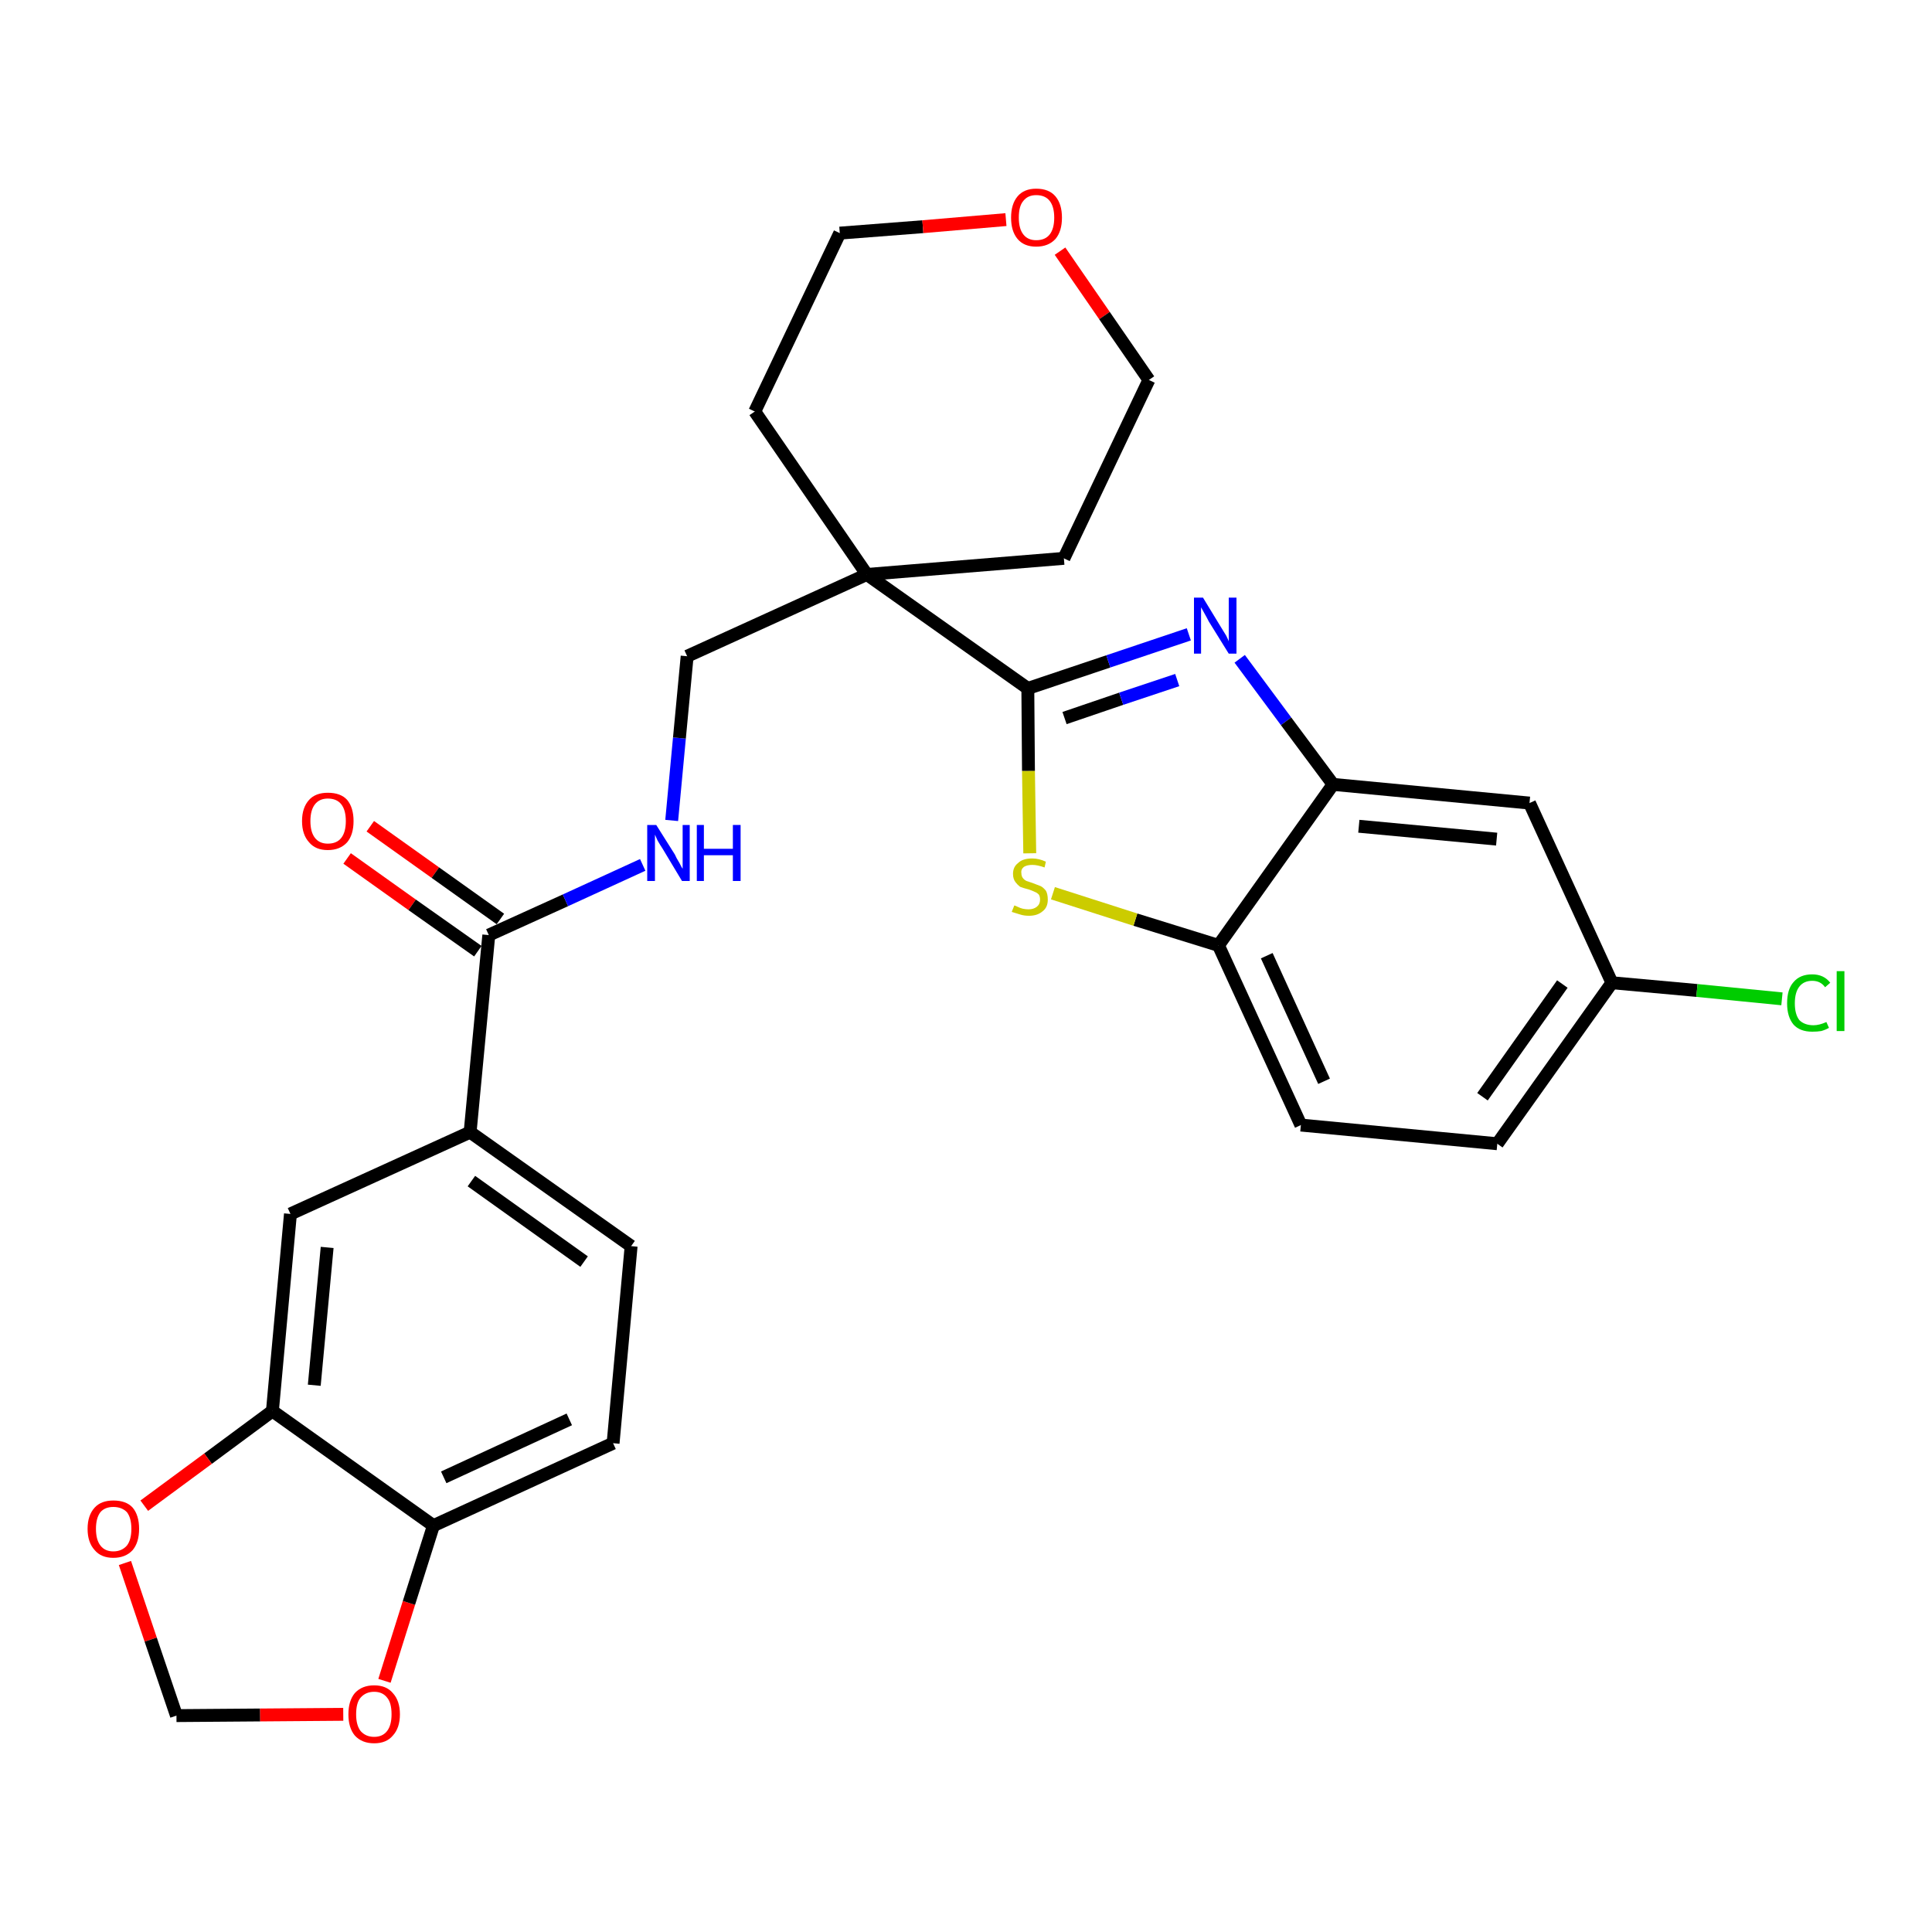 <?xml version='1.0' encoding='iso-8859-1'?>
<svg version='1.1' baseProfile='full'
              xmlns='http://www.w3.org/2000/svg'
                      xmlns:rdkit='http://www.rdkit.org/xml'
                      xmlns:xlink='http://www.w3.org/1999/xlink'
                  xml:space='preserve'
width='300px' height='300px' viewBox='0 0 300 300'>
<!-- END OF HEADER -->
<path class='bond-0 atom-0 atom-1' d='M 53.9,133.3 L 64.0,140.5' style='fill:none;fill-rule:evenodd;stroke:#FF0000;stroke-width:2.0px;stroke-linecap:butt;stroke-linejoin:miter;stroke-opacity:1' />
<path class='bond-0 atom-0 atom-1' d='M 64.0,140.5 L 74.2,147.7' style='fill:none;fill-rule:evenodd;stroke:#000000;stroke-width:2.0px;stroke-linecap:butt;stroke-linejoin:miter;stroke-opacity:1' />
<path class='bond-0 atom-0 atom-1' d='M 57.5,128.3 L 67.6,135.5' style='fill:none;fill-rule:evenodd;stroke:#FF0000;stroke-width:2.0px;stroke-linecap:butt;stroke-linejoin:miter;stroke-opacity:1' />
<path class='bond-0 atom-0 atom-1' d='M 67.6,135.5 L 77.7,142.7' style='fill:none;fill-rule:evenodd;stroke:#000000;stroke-width:2.0px;stroke-linecap:butt;stroke-linejoin:miter;stroke-opacity:1' />
<path class='bond-1 atom-1 atom-2' d='M 75.9,145.2 L 87.8,139.8' style='fill:none;fill-rule:evenodd;stroke:#000000;stroke-width:2.0px;stroke-linecap:butt;stroke-linejoin:miter;stroke-opacity:1' />
<path class='bond-1 atom-1 atom-2' d='M 87.8,139.8 L 99.8,134.3' style='fill:none;fill-rule:evenodd;stroke:#0000FF;stroke-width:2.0px;stroke-linecap:butt;stroke-linejoin:miter;stroke-opacity:1' />
<path class='bond-19 atom-1 atom-20' d='M 75.9,145.2 L 73.0,175.8' style='fill:none;fill-rule:evenodd;stroke:#000000;stroke-width:2.0px;stroke-linecap:butt;stroke-linejoin:miter;stroke-opacity:1' />
<path class='bond-2 atom-2 atom-3' d='M 104.3,127.4 L 105.5,114.6' style='fill:none;fill-rule:evenodd;stroke:#0000FF;stroke-width:2.0px;stroke-linecap:butt;stroke-linejoin:miter;stroke-opacity:1' />
<path class='bond-2 atom-2 atom-3' d='M 105.5,114.6 L 106.7,101.9' style='fill:none;fill-rule:evenodd;stroke:#000000;stroke-width:2.0px;stroke-linecap:butt;stroke-linejoin:miter;stroke-opacity:1' />
<path class='bond-3 atom-3 atom-4' d='M 106.7,101.9 L 134.6,89.2' style='fill:none;fill-rule:evenodd;stroke:#000000;stroke-width:2.0px;stroke-linecap:butt;stroke-linejoin:miter;stroke-opacity:1' />
<path class='bond-4 atom-4 atom-5' d='M 134.6,89.2 L 159.6,106.9' style='fill:none;fill-rule:evenodd;stroke:#000000;stroke-width:2.0px;stroke-linecap:butt;stroke-linejoin:miter;stroke-opacity:1' />
<path class='bond-14 atom-4 atom-15' d='M 134.6,89.2 L 117.2,63.9' style='fill:none;fill-rule:evenodd;stroke:#000000;stroke-width:2.0px;stroke-linecap:butt;stroke-linejoin:miter;stroke-opacity:1' />
<path class='bond-28 atom-19 atom-4' d='M 165.2,86.7 L 134.6,89.2' style='fill:none;fill-rule:evenodd;stroke:#000000;stroke-width:2.0px;stroke-linecap:butt;stroke-linejoin:miter;stroke-opacity:1' />
<path class='bond-5 atom-5 atom-6' d='M 159.6,106.9 L 172.1,102.7' style='fill:none;fill-rule:evenodd;stroke:#000000;stroke-width:2.0px;stroke-linecap:butt;stroke-linejoin:miter;stroke-opacity:1' />
<path class='bond-5 atom-5 atom-6' d='M 172.1,102.7 L 184.6,98.5' style='fill:none;fill-rule:evenodd;stroke:#0000FF;stroke-width:2.0px;stroke-linecap:butt;stroke-linejoin:miter;stroke-opacity:1' />
<path class='bond-5 atom-5 atom-6' d='M 165.3,111.5 L 174.1,108.5' style='fill:none;fill-rule:evenodd;stroke:#000000;stroke-width:2.0px;stroke-linecap:butt;stroke-linejoin:miter;stroke-opacity:1' />
<path class='bond-5 atom-5 atom-6' d='M 174.1,108.5 L 182.8,105.6' style='fill:none;fill-rule:evenodd;stroke:#0000FF;stroke-width:2.0px;stroke-linecap:butt;stroke-linejoin:miter;stroke-opacity:1' />
<path class='bond-30 atom-14 atom-5' d='M 159.9,132.5 L 159.7,119.7' style='fill:none;fill-rule:evenodd;stroke:#CCCC00;stroke-width:2.0px;stroke-linecap:butt;stroke-linejoin:miter;stroke-opacity:1' />
<path class='bond-30 atom-14 atom-5' d='M 159.7,119.7 L 159.6,106.9' style='fill:none;fill-rule:evenodd;stroke:#000000;stroke-width:2.0px;stroke-linecap:butt;stroke-linejoin:miter;stroke-opacity:1' />
<path class='bond-6 atom-6 atom-7' d='M 192.5,102.3 L 199.7,112.0' style='fill:none;fill-rule:evenodd;stroke:#0000FF;stroke-width:2.0px;stroke-linecap:butt;stroke-linejoin:miter;stroke-opacity:1' />
<path class='bond-6 atom-6 atom-7' d='M 199.7,112.0 L 207.0,121.8' style='fill:none;fill-rule:evenodd;stroke:#000000;stroke-width:2.0px;stroke-linecap:butt;stroke-linejoin:miter;stroke-opacity:1' />
<path class='bond-7 atom-7 atom-8' d='M 207.0,121.8 L 237.5,124.7' style='fill:none;fill-rule:evenodd;stroke:#000000;stroke-width:2.0px;stroke-linecap:butt;stroke-linejoin:miter;stroke-opacity:1' />
<path class='bond-7 atom-7 atom-8' d='M 211.0,128.3 L 232.4,130.3' style='fill:none;fill-rule:evenodd;stroke:#000000;stroke-width:2.0px;stroke-linecap:butt;stroke-linejoin:miter;stroke-opacity:1' />
<path class='bond-32 atom-13 atom-7' d='M 189.2,146.8 L 207.0,121.8' style='fill:none;fill-rule:evenodd;stroke:#000000;stroke-width:2.0px;stroke-linecap:butt;stroke-linejoin:miter;stroke-opacity:1' />
<path class='bond-8 atom-8 atom-9' d='M 237.5,124.7 L 250.3,152.6' style='fill:none;fill-rule:evenodd;stroke:#000000;stroke-width:2.0px;stroke-linecap:butt;stroke-linejoin:miter;stroke-opacity:1' />
<path class='bond-9 atom-9 atom-10' d='M 250.3,152.6 L 263.5,153.8' style='fill:none;fill-rule:evenodd;stroke:#000000;stroke-width:2.0px;stroke-linecap:butt;stroke-linejoin:miter;stroke-opacity:1' />
<path class='bond-9 atom-9 atom-10' d='M 263.5,153.8 L 276.7,155.1' style='fill:none;fill-rule:evenodd;stroke:#00CC00;stroke-width:2.0px;stroke-linecap:butt;stroke-linejoin:miter;stroke-opacity:1' />
<path class='bond-10 atom-9 atom-11' d='M 250.3,152.6 L 232.5,177.6' style='fill:none;fill-rule:evenodd;stroke:#000000;stroke-width:2.0px;stroke-linecap:butt;stroke-linejoin:miter;stroke-opacity:1' />
<path class='bond-10 atom-9 atom-11' d='M 242.6,152.8 L 230.2,170.3' style='fill:none;fill-rule:evenodd;stroke:#000000;stroke-width:2.0px;stroke-linecap:butt;stroke-linejoin:miter;stroke-opacity:1' />
<path class='bond-11 atom-11 atom-12' d='M 232.5,177.6 L 202.0,174.7' style='fill:none;fill-rule:evenodd;stroke:#000000;stroke-width:2.0px;stroke-linecap:butt;stroke-linejoin:miter;stroke-opacity:1' />
<path class='bond-12 atom-12 atom-13' d='M 202.0,174.7 L 189.2,146.8' style='fill:none;fill-rule:evenodd;stroke:#000000;stroke-width:2.0px;stroke-linecap:butt;stroke-linejoin:miter;stroke-opacity:1' />
<path class='bond-12 atom-12 atom-13' d='M 205.6,167.9 L 196.7,148.4' style='fill:none;fill-rule:evenodd;stroke:#000000;stroke-width:2.0px;stroke-linecap:butt;stroke-linejoin:miter;stroke-opacity:1' />
<path class='bond-13 atom-13 atom-14' d='M 189.2,146.8 L 176.3,142.8' style='fill:none;fill-rule:evenodd;stroke:#000000;stroke-width:2.0px;stroke-linecap:butt;stroke-linejoin:miter;stroke-opacity:1' />
<path class='bond-13 atom-13 atom-14' d='M 176.3,142.8 L 163.5,138.7' style='fill:none;fill-rule:evenodd;stroke:#CCCC00;stroke-width:2.0px;stroke-linecap:butt;stroke-linejoin:miter;stroke-opacity:1' />
<path class='bond-15 atom-15 atom-16' d='M 117.2,63.9 L 130.4,36.2' style='fill:none;fill-rule:evenodd;stroke:#000000;stroke-width:2.0px;stroke-linecap:butt;stroke-linejoin:miter;stroke-opacity:1' />
<path class='bond-16 atom-16 atom-17' d='M 130.4,36.2 L 143.3,35.2' style='fill:none;fill-rule:evenodd;stroke:#000000;stroke-width:2.0px;stroke-linecap:butt;stroke-linejoin:miter;stroke-opacity:1' />
<path class='bond-16 atom-16 atom-17' d='M 143.3,35.2 L 156.2,34.1' style='fill:none;fill-rule:evenodd;stroke:#FF0000;stroke-width:2.0px;stroke-linecap:butt;stroke-linejoin:miter;stroke-opacity:1' />
<path class='bond-17 atom-17 atom-18' d='M 164.6,39.0 L 171.5,49.0' style='fill:none;fill-rule:evenodd;stroke:#FF0000;stroke-width:2.0px;stroke-linecap:butt;stroke-linejoin:miter;stroke-opacity:1' />
<path class='bond-17 atom-17 atom-18' d='M 171.5,49.0 L 178.4,59.0' style='fill:none;fill-rule:evenodd;stroke:#000000;stroke-width:2.0px;stroke-linecap:butt;stroke-linejoin:miter;stroke-opacity:1' />
<path class='bond-18 atom-18 atom-19' d='M 178.4,59.0 L 165.2,86.7' style='fill:none;fill-rule:evenodd;stroke:#000000;stroke-width:2.0px;stroke-linecap:butt;stroke-linejoin:miter;stroke-opacity:1' />
<path class='bond-20 atom-20 atom-21' d='M 73.0,175.8 L 98.0,193.5' style='fill:none;fill-rule:evenodd;stroke:#000000;stroke-width:2.0px;stroke-linecap:butt;stroke-linejoin:miter;stroke-opacity:1' />
<path class='bond-20 atom-20 atom-21' d='M 73.2,183.4 L 90.7,195.9' style='fill:none;fill-rule:evenodd;stroke:#000000;stroke-width:2.0px;stroke-linecap:butt;stroke-linejoin:miter;stroke-opacity:1' />
<path class='bond-29 atom-25 atom-20' d='M 45.1,188.5 L 73.0,175.8' style='fill:none;fill-rule:evenodd;stroke:#000000;stroke-width:2.0px;stroke-linecap:butt;stroke-linejoin:miter;stroke-opacity:1' />
<path class='bond-21 atom-21 atom-22' d='M 98.0,193.5 L 95.2,224.1' style='fill:none;fill-rule:evenodd;stroke:#000000;stroke-width:2.0px;stroke-linecap:butt;stroke-linejoin:miter;stroke-opacity:1' />
<path class='bond-22 atom-22 atom-23' d='M 95.2,224.1 L 67.3,236.9' style='fill:none;fill-rule:evenodd;stroke:#000000;stroke-width:2.0px;stroke-linecap:butt;stroke-linejoin:miter;stroke-opacity:1' />
<path class='bond-22 atom-22 atom-23' d='M 88.4,220.4 L 68.9,229.4' style='fill:none;fill-rule:evenodd;stroke:#000000;stroke-width:2.0px;stroke-linecap:butt;stroke-linejoin:miter;stroke-opacity:1' />
<path class='bond-23 atom-23 atom-24' d='M 67.3,236.9 L 42.3,219.1' style='fill:none;fill-rule:evenodd;stroke:#000000;stroke-width:2.0px;stroke-linecap:butt;stroke-linejoin:miter;stroke-opacity:1' />
<path class='bond-31 atom-28 atom-23' d='M 59.7,261.0 L 63.5,248.9' style='fill:none;fill-rule:evenodd;stroke:#FF0000;stroke-width:2.0px;stroke-linecap:butt;stroke-linejoin:miter;stroke-opacity:1' />
<path class='bond-31 atom-28 atom-23' d='M 63.5,248.9 L 67.3,236.9' style='fill:none;fill-rule:evenodd;stroke:#000000;stroke-width:2.0px;stroke-linecap:butt;stroke-linejoin:miter;stroke-opacity:1' />
<path class='bond-24 atom-24 atom-25' d='M 42.3,219.1 L 45.1,188.5' style='fill:none;fill-rule:evenodd;stroke:#000000;stroke-width:2.0px;stroke-linecap:butt;stroke-linejoin:miter;stroke-opacity:1' />
<path class='bond-24 atom-24 atom-25' d='M 48.8,215.1 L 50.8,193.7' style='fill:none;fill-rule:evenodd;stroke:#000000;stroke-width:2.0px;stroke-linecap:butt;stroke-linejoin:miter;stroke-opacity:1' />
<path class='bond-25 atom-24 atom-26' d='M 42.3,219.1 L 32.3,226.5' style='fill:none;fill-rule:evenodd;stroke:#000000;stroke-width:2.0px;stroke-linecap:butt;stroke-linejoin:miter;stroke-opacity:1' />
<path class='bond-25 atom-24 atom-26' d='M 32.3,226.5 L 22.4,233.8' style='fill:none;fill-rule:evenodd;stroke:#FF0000;stroke-width:2.0px;stroke-linecap:butt;stroke-linejoin:miter;stroke-opacity:1' />
<path class='bond-26 atom-26 atom-27' d='M 19.4,242.7 L 23.4,254.6' style='fill:none;fill-rule:evenodd;stroke:#FF0000;stroke-width:2.0px;stroke-linecap:butt;stroke-linejoin:miter;stroke-opacity:1' />
<path class='bond-26 atom-26 atom-27' d='M 23.4,254.6 L 27.4,266.4' style='fill:none;fill-rule:evenodd;stroke:#000000;stroke-width:2.0px;stroke-linecap:butt;stroke-linejoin:miter;stroke-opacity:1' />
<path class='bond-27 atom-27 atom-28' d='M 27.4,266.4 L 40.4,266.3' style='fill:none;fill-rule:evenodd;stroke:#000000;stroke-width:2.0px;stroke-linecap:butt;stroke-linejoin:miter;stroke-opacity:1' />
<path class='bond-27 atom-27 atom-28' d='M 40.4,266.3 L 53.3,266.2' style='fill:none;fill-rule:evenodd;stroke:#FF0000;stroke-width:2.0px;stroke-linecap:butt;stroke-linejoin:miter;stroke-opacity:1' />
<path  class='atom-0' d='M 46.9 127.5
Q 46.9 125.4, 48.0 124.2
Q 49.0 123.1, 50.9 123.1
Q 52.9 123.1, 53.9 124.2
Q 54.9 125.4, 54.9 127.5
Q 54.9 129.6, 53.9 130.8
Q 52.8 132.0, 50.9 132.0
Q 49.0 132.0, 48.0 130.8
Q 46.9 129.6, 46.9 127.5
M 50.9 131.0
Q 52.3 131.0, 53.0 130.1
Q 53.7 129.2, 53.7 127.5
Q 53.7 125.8, 53.0 124.9
Q 52.3 124.0, 50.9 124.0
Q 49.6 124.0, 48.9 124.9
Q 48.2 125.8, 48.2 127.5
Q 48.2 129.2, 48.9 130.1
Q 49.6 131.0, 50.9 131.0
' fill='#FF0000'/>
<path  class='atom-2' d='M 101.9 128.1
L 104.8 132.7
Q 105.0 133.2, 105.5 134.0
Q 105.9 134.8, 106.0 134.9
L 106.0 128.1
L 107.1 128.1
L 107.1 136.8
L 105.9 136.8
L 102.9 131.8
Q 102.5 131.2, 102.1 130.5
Q 101.8 129.8, 101.7 129.6
L 101.7 136.8
L 100.5 136.8
L 100.5 128.1
L 101.9 128.1
' fill='#0000FF'/>
<path  class='atom-2' d='M 108.2 128.1
L 109.3 128.1
L 109.3 131.8
L 113.8 131.8
L 113.8 128.1
L 115.0 128.1
L 115.0 136.8
L 113.8 136.8
L 113.8 132.8
L 109.3 132.8
L 109.3 136.8
L 108.2 136.8
L 108.2 128.1
' fill='#0000FF'/>
<path  class='atom-6' d='M 186.8 92.8
L 189.6 97.4
Q 189.9 97.9, 190.4 98.7
Q 190.8 99.5, 190.8 99.6
L 190.8 92.8
L 192.0 92.8
L 192.0 101.5
L 190.8 101.5
L 187.7 96.5
Q 187.4 95.9, 187.0 95.2
Q 186.6 94.5, 186.5 94.3
L 186.5 101.5
L 185.4 101.5
L 185.4 92.8
L 186.8 92.8
' fill='#0000FF'/>
<path  class='atom-10' d='M 277.5 155.8
Q 277.5 153.6, 278.5 152.5
Q 279.5 151.3, 281.4 151.3
Q 283.2 151.3, 284.2 152.6
L 283.4 153.3
Q 282.7 152.3, 281.4 152.3
Q 280.1 152.3, 279.4 153.2
Q 278.7 154.1, 278.7 155.8
Q 278.7 157.5, 279.4 158.4
Q 280.2 159.2, 281.6 159.2
Q 282.5 159.2, 283.6 158.7
L 284.0 159.6
Q 283.5 159.9, 282.8 160.1
Q 282.2 160.2, 281.4 160.2
Q 279.5 160.2, 278.5 159.1
Q 277.5 157.9, 277.5 155.8
' fill='#00CC00'/>
<path  class='atom-10' d='M 285.2 150.8
L 286.4 150.8
L 286.4 160.1
L 285.2 160.1
L 285.2 150.8
' fill='#00CC00'/>
<path  class='atom-14' d='M 157.5 140.6
Q 157.6 140.6, 158.0 140.8
Q 158.4 141.0, 158.8 141.1
Q 159.3 141.2, 159.7 141.2
Q 160.5 141.2, 161.0 140.8
Q 161.5 140.4, 161.5 139.7
Q 161.5 139.2, 161.3 138.9
Q 161.0 138.6, 160.7 138.5
Q 160.3 138.3, 159.7 138.1
Q 158.9 137.9, 158.4 137.7
Q 158.0 137.4, 157.7 137.0
Q 157.3 136.5, 157.3 135.7
Q 157.3 134.6, 158.1 134.0
Q 158.8 133.3, 160.3 133.3
Q 161.3 133.3, 162.4 133.8
L 162.2 134.7
Q 161.1 134.3, 160.3 134.3
Q 159.5 134.3, 159.0 134.6
Q 158.5 135.0, 158.6 135.6
Q 158.6 136.0, 158.8 136.3
Q 159.0 136.6, 159.4 136.8
Q 159.7 136.9, 160.3 137.1
Q 161.1 137.4, 161.6 137.6
Q 162.0 137.8, 162.4 138.3
Q 162.7 138.8, 162.7 139.7
Q 162.7 140.9, 161.9 141.5
Q 161.1 142.2, 159.8 142.2
Q 159.0 142.2, 158.4 142.0
Q 157.8 141.8, 157.1 141.6
L 157.5 140.6
' fill='#CCCC00'/>
<path  class='atom-17' d='M 157.0 33.8
Q 157.0 31.7, 158.0 30.5
Q 159.0 29.3, 160.9 29.3
Q 162.9 29.3, 163.9 30.5
Q 164.9 31.7, 164.9 33.8
Q 164.9 35.9, 163.9 37.1
Q 162.8 38.3, 160.9 38.3
Q 159.0 38.3, 158.0 37.1
Q 157.0 35.9, 157.0 33.8
M 160.9 37.3
Q 162.3 37.3, 163.0 36.4
Q 163.7 35.5, 163.7 33.8
Q 163.7 32.1, 163.0 31.2
Q 162.3 30.3, 160.9 30.3
Q 159.6 30.3, 158.9 31.2
Q 158.2 32.0, 158.2 33.8
Q 158.2 35.5, 158.9 36.4
Q 159.6 37.3, 160.9 37.3
' fill='#FF0000'/>
<path  class='atom-26' d='M 13.6 237.4
Q 13.6 235.3, 14.7 234.1
Q 15.7 233.0, 17.6 233.0
Q 19.6 233.0, 20.6 234.1
Q 21.6 235.3, 21.6 237.4
Q 21.6 239.5, 20.6 240.7
Q 19.5 241.9, 17.6 241.9
Q 15.7 241.9, 14.7 240.7
Q 13.6 239.5, 13.6 237.4
M 17.6 240.9
Q 18.9 240.9, 19.7 240.0
Q 20.4 239.1, 20.4 237.4
Q 20.4 235.7, 19.7 234.8
Q 18.9 234.0, 17.6 234.0
Q 16.3 234.0, 15.6 234.8
Q 14.9 235.7, 14.9 237.4
Q 14.9 239.1, 15.6 240.0
Q 16.3 240.9, 17.6 240.9
' fill='#FF0000'/>
<path  class='atom-28' d='M 54.1 266.2
Q 54.1 264.1, 55.1 262.9
Q 56.2 261.7, 58.1 261.7
Q 60.0 261.7, 61.0 262.9
Q 62.1 264.1, 62.1 266.2
Q 62.1 268.3, 61.0 269.5
Q 60.0 270.7, 58.1 270.7
Q 56.2 270.7, 55.1 269.5
Q 54.1 268.3, 54.1 266.2
M 58.1 269.7
Q 59.4 269.7, 60.1 268.8
Q 60.8 267.9, 60.8 266.2
Q 60.8 264.4, 60.1 263.6
Q 59.4 262.7, 58.1 262.7
Q 56.8 262.7, 56.0 263.6
Q 55.3 264.4, 55.3 266.2
Q 55.3 267.9, 56.0 268.8
Q 56.8 269.7, 58.1 269.7
' fill='#FF0000'/>
</svg>
